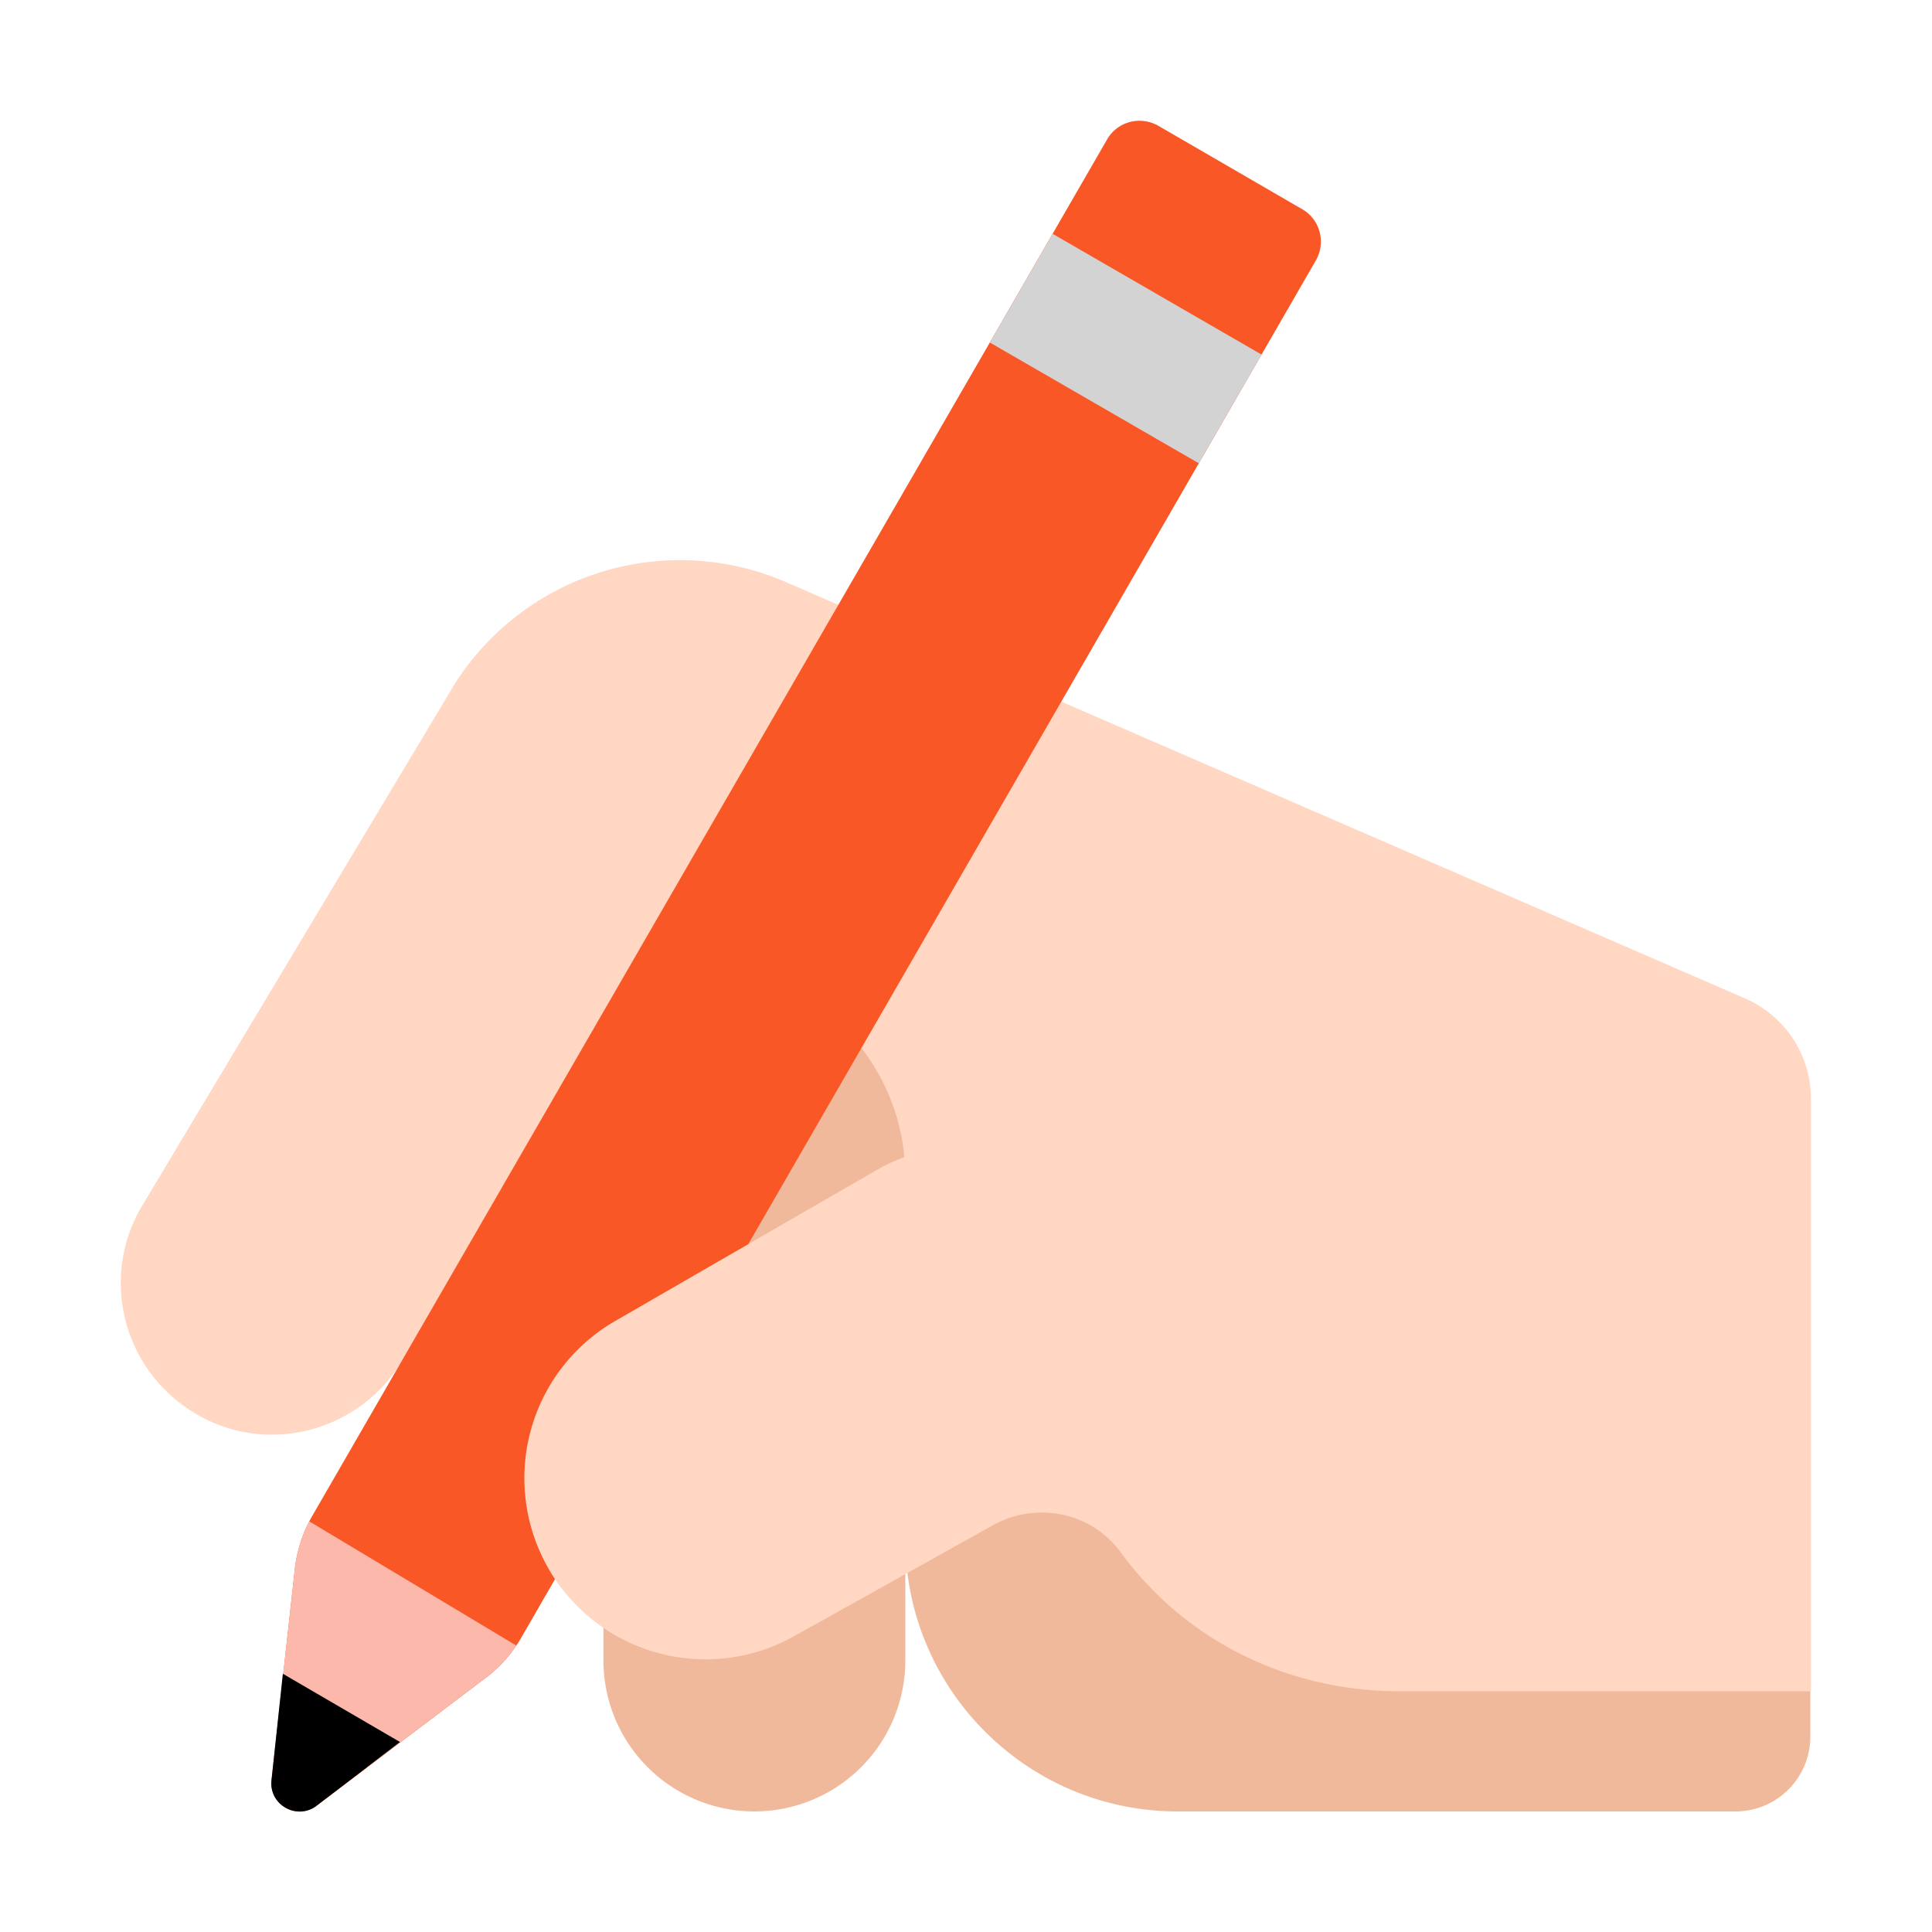 <svg xmlns="http://www.w3.org/2000/svg" width="1em" height="1em" viewBox="0 0 32 32"><g fill="none"><path fill="#F1B99B" d="M9.995 15.583a2.5 2.5 0 0 1 5 0v8.42h6.95v-4h8.04v8.76c0 .68-.55 1.24-1.24 1.24h-9.24c-2.49 0-4.51-2.02-4.51-4.51v2.01a2.5 2.5 0 0 1-5 0z"/><path fill="#FFD7C2" d="m13.045 9.653l15.85 6.88c.67.29 1.1.94 1.1 1.67v9.81h-6.81c-1.88 0-3.57-.86-4.62-2.3c-.49-.67-1.4-.85-2.12-.45l-3.26 1.82A3.005 3.005 0 0 1 9.095 26H8v-3.5l-1.325.013a2.52 2.52 0 0 1-2.17 1.25c-.43 0-.86-.11-1.25-.34c-1.2-.7-1.61-2.22-.92-3.42l5.2-8.68a4.42 4.42 0 0 1 5.51-1.67M8.125 20h4.125v.69l2.265-1.307q.228-.131.465-.218a3.487 3.487 0 0 0-3.475-3.162c-.67 0-1.29 1.36-1.62 1.95z"/><path fill="#F95725" d="m19.185 2.083l2.38 1.38c.3.17.4.55.23.85l-9.401 16.294l-2.21 1.276a3.005 3.005 0 0 0-.991 4.272l-.558.968c-.16.28-.39.53-.66.72l-2.75 2.08a.468.468 0 0 1-.73-.42l.38-3.44c.03-.34.13-.67.3-.96l13.16-22.79c.17-.3.55-.4.85-.23"/><path fill="#FBB8AB" d="m8.552 27.256l-3.43-2.058a2.3 2.3 0 0 0-.247.865L4.61 28.46l1.469.816l1.896-1.433c.226-.16.424-.361.577-.587"/><path fill="#000" d="m4.685 27.723l-.19 1.78c-.03.39.41.64.73.42l1.4-1.07z"/><path fill="#D3D3D3" d="m16.395 5.673l3.46 2l1.04-1.8l-3.46-2z"/></g></svg>